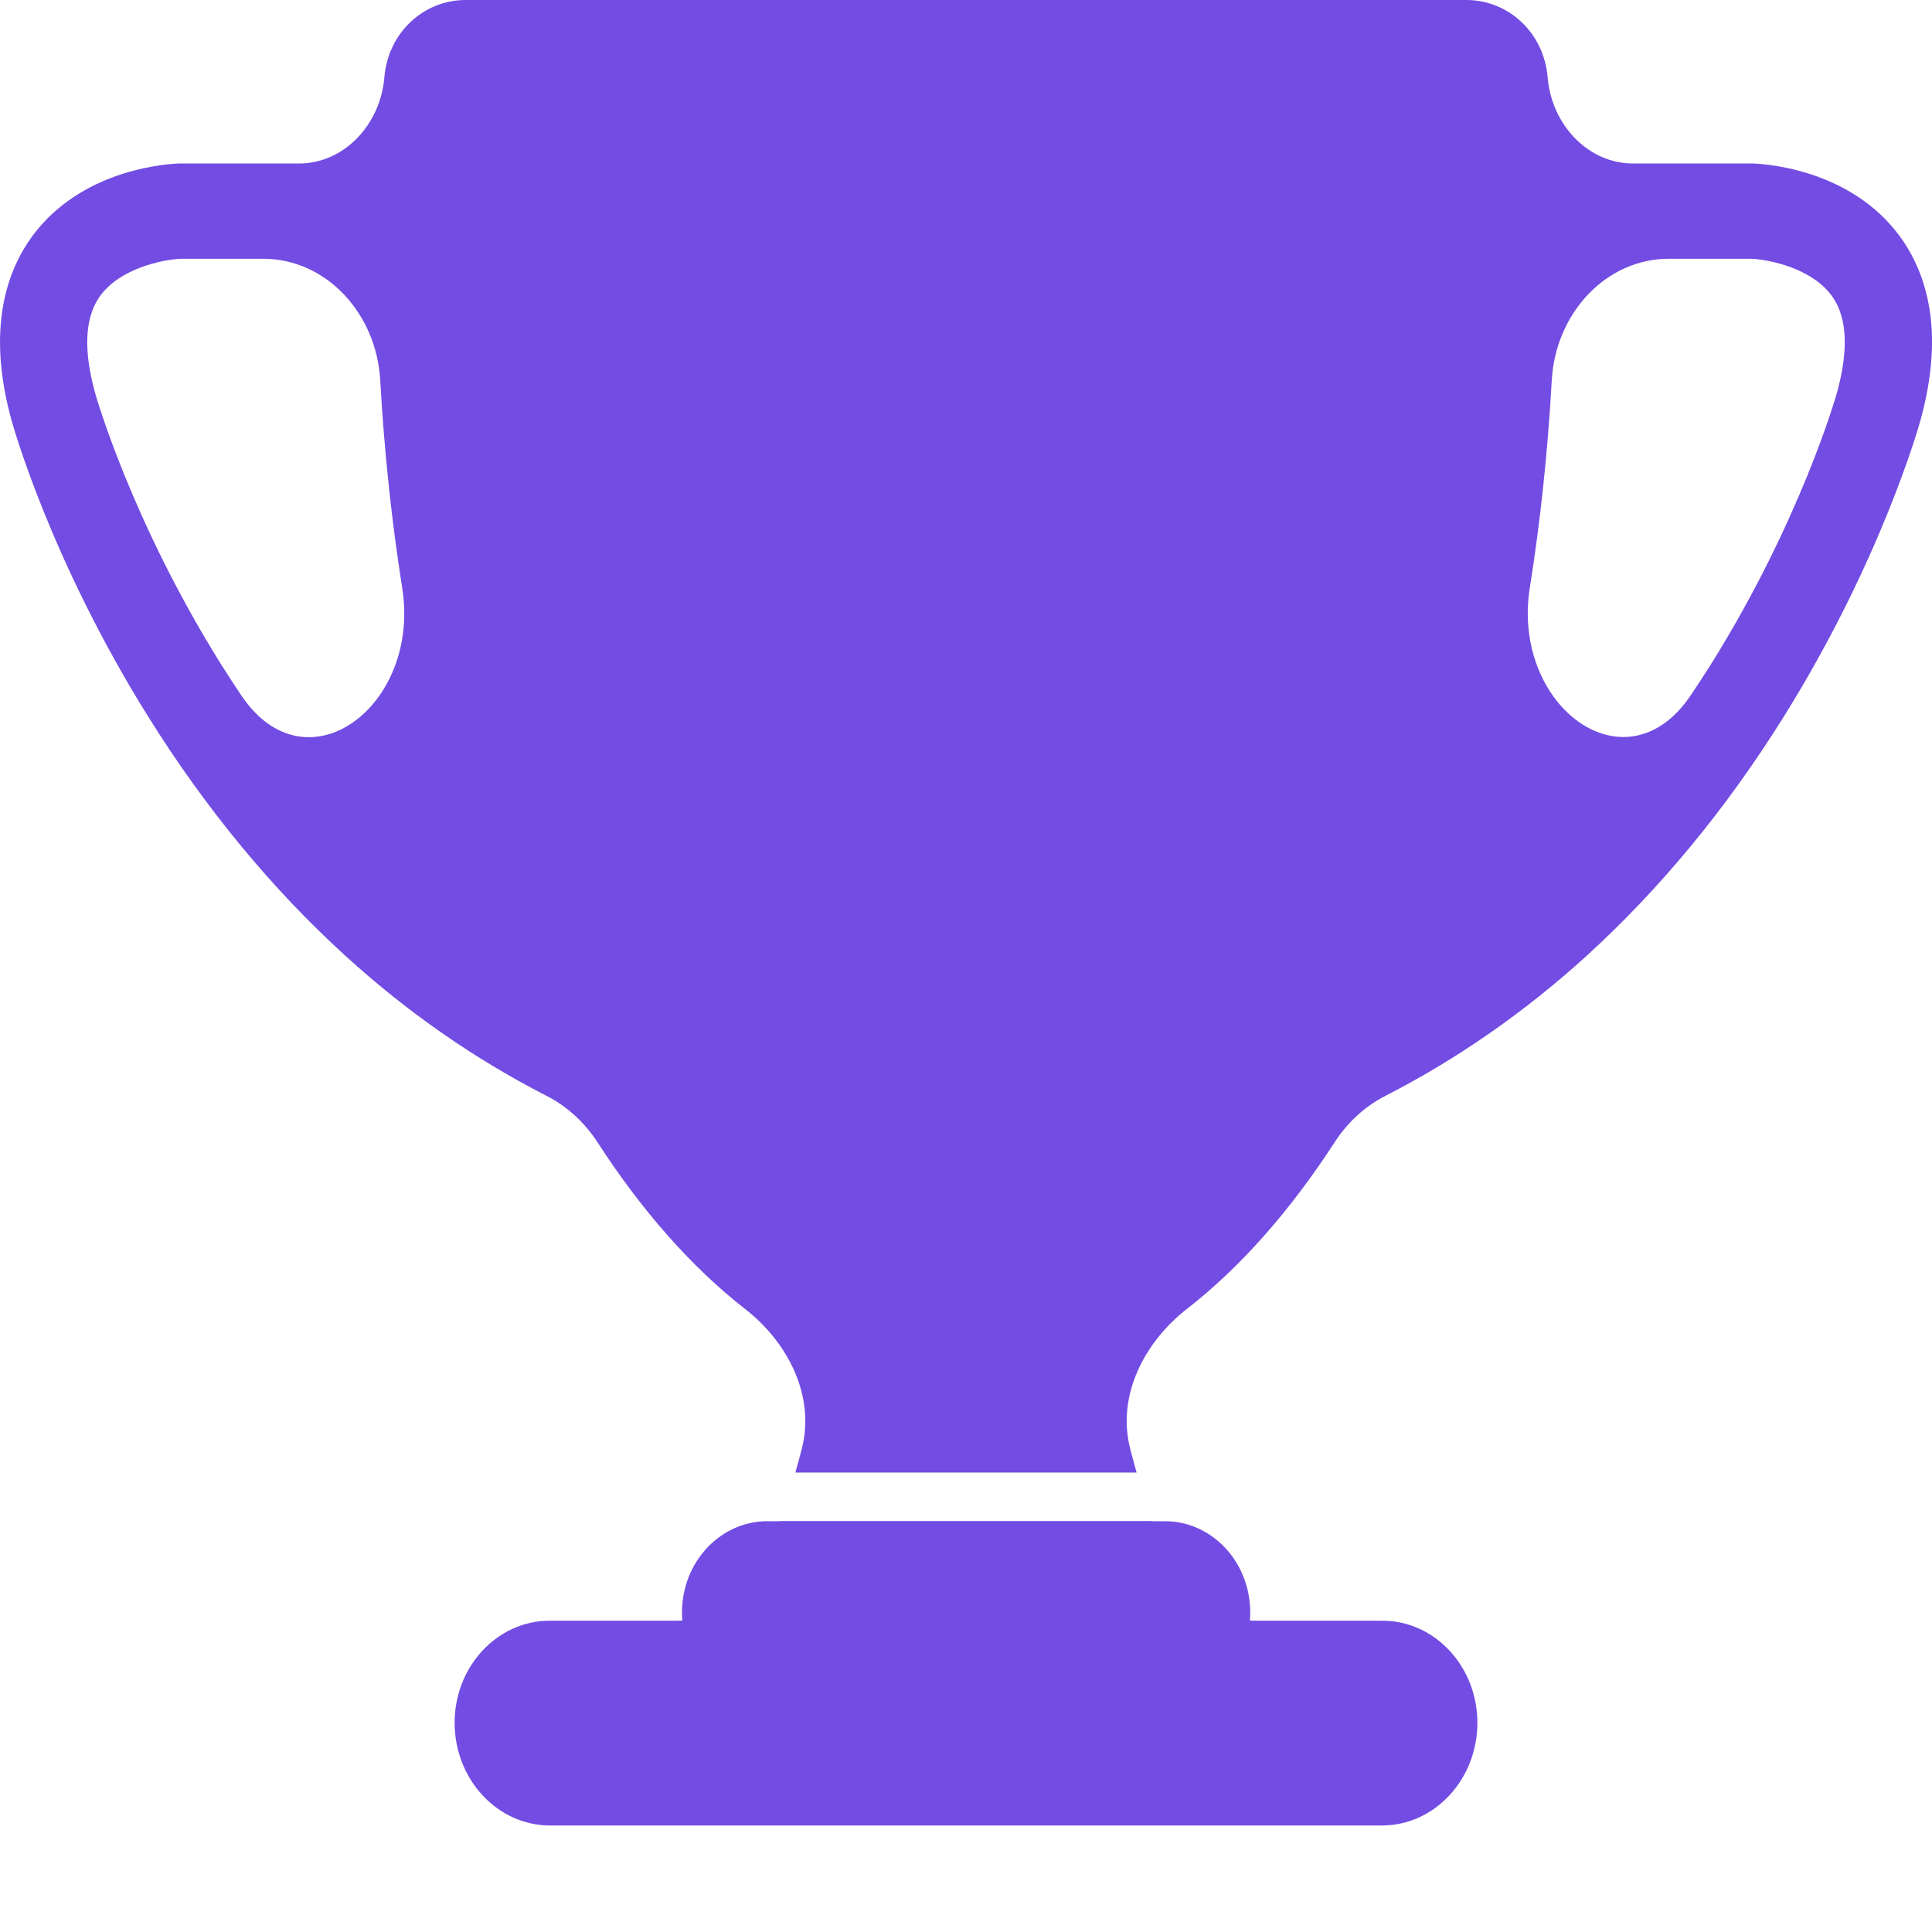 <svg width="16" height="16" viewBox="0 0 16 16" fill="none" xmlns="http://www.w3.org/2000/svg">
<path d="M9.648 12.598H6.354C5.964 12.598 5.648 12.937 5.648 13.354C5.648 13.771 5.964 14.11 6.354 14.11H9.648C10.038 14.11 10.354 13.771 10.354 13.354C10.354 12.937 10.038 12.598 9.648 12.598Z" fill="#734CE3"/>
<path fill-rule="evenodd" clip-rule="evenodd" d="M15.767 2.005C15.89 2.19 15.965 2.405 15.991 2.646C16.017 2.897 15.988 3.177 15.905 3.479C15.892 3.525 15.58 4.641 14.772 5.936C14.297 6.697 13.746 7.364 13.137 7.918C12.623 8.385 12.067 8.771 11.476 9.074C11.305 9.161 11.159 9.295 11.052 9.461C10.684 10.028 10.272 10.496 9.828 10.841C9.482 11.111 9.247 11.552 9.359 11.995C9.376 12.061 9.394 12.128 9.413 12.195H6.587C6.606 12.128 6.624 12.061 6.641 11.995C6.753 11.553 6.518 11.11 6.171 10.841C5.728 10.495 5.316 10.028 4.949 9.461C4.841 9.295 4.695 9.161 4.524 9.074C3.932 8.771 3.376 8.385 2.863 7.918C2.254 7.364 1.703 6.697 1.228 5.936C0.419 4.641 0.108 3.525 0.095 3.479C0.012 3.177 -0.017 2.897 0.01 2.646C0.035 2.406 0.11 2.19 0.233 2.005C0.409 1.74 0.682 1.544 1.024 1.437C1.263 1.362 1.458 1.355 1.479 1.354H1.488H2.477C2.847 1.354 3.15 1.035 3.183 0.641C3.214 0.27 3.508 0 3.856 0H12.143C12.492 0 12.786 0.27 12.817 0.641C12.85 1.035 13.153 1.354 13.524 1.354H14.512H14.521C14.542 1.355 14.736 1.362 14.976 1.437C15.318 1.544 15.591 1.74 15.767 2.005ZM6.456 12.598C6.392 12.771 6.318 12.937 6.235 13.085C6.104 13.317 5.854 13.422 5.601 13.422H4.552C4.117 13.422 3.765 13.802 3.765 14.267C3.765 14.736 4.119 15.118 4.556 15.118H8H11.444C11.881 15.118 12.235 14.736 12.235 14.267C12.235 13.802 11.883 13.422 11.448 13.422H10.399C10.146 13.422 9.896 13.317 9.765 13.085C9.682 12.937 9.608 12.771 9.544 12.598H6.456ZM0.787 3.252C0.789 3.262 1.087 4.316 1.838 5.513C1.89 5.595 1.943 5.677 1.997 5.757C2.536 6.562 3.486 5.847 3.331 4.87C3.244 4.317 3.182 3.741 3.149 3.15C3.118 2.594 2.7 2.143 2.18 2.143H1.495C1.358 2.149 0.981 2.219 0.816 2.47C0.702 2.644 0.692 2.907 0.787 3.252ZM15.213 3.252L15.213 3.252C15.308 2.907 15.298 2.644 15.184 2.47C15.019 2.219 14.643 2.149 14.505 2.143H13.82C13.3 2.143 12.882 2.594 12.851 3.15C12.818 3.741 12.757 4.316 12.669 4.869C12.515 5.845 13.466 6.561 14.004 5.755C14.057 5.676 14.11 5.595 14.162 5.513C14.91 4.321 15.208 3.271 15.213 3.252Z" fill="#734CE3"/>
</svg>
